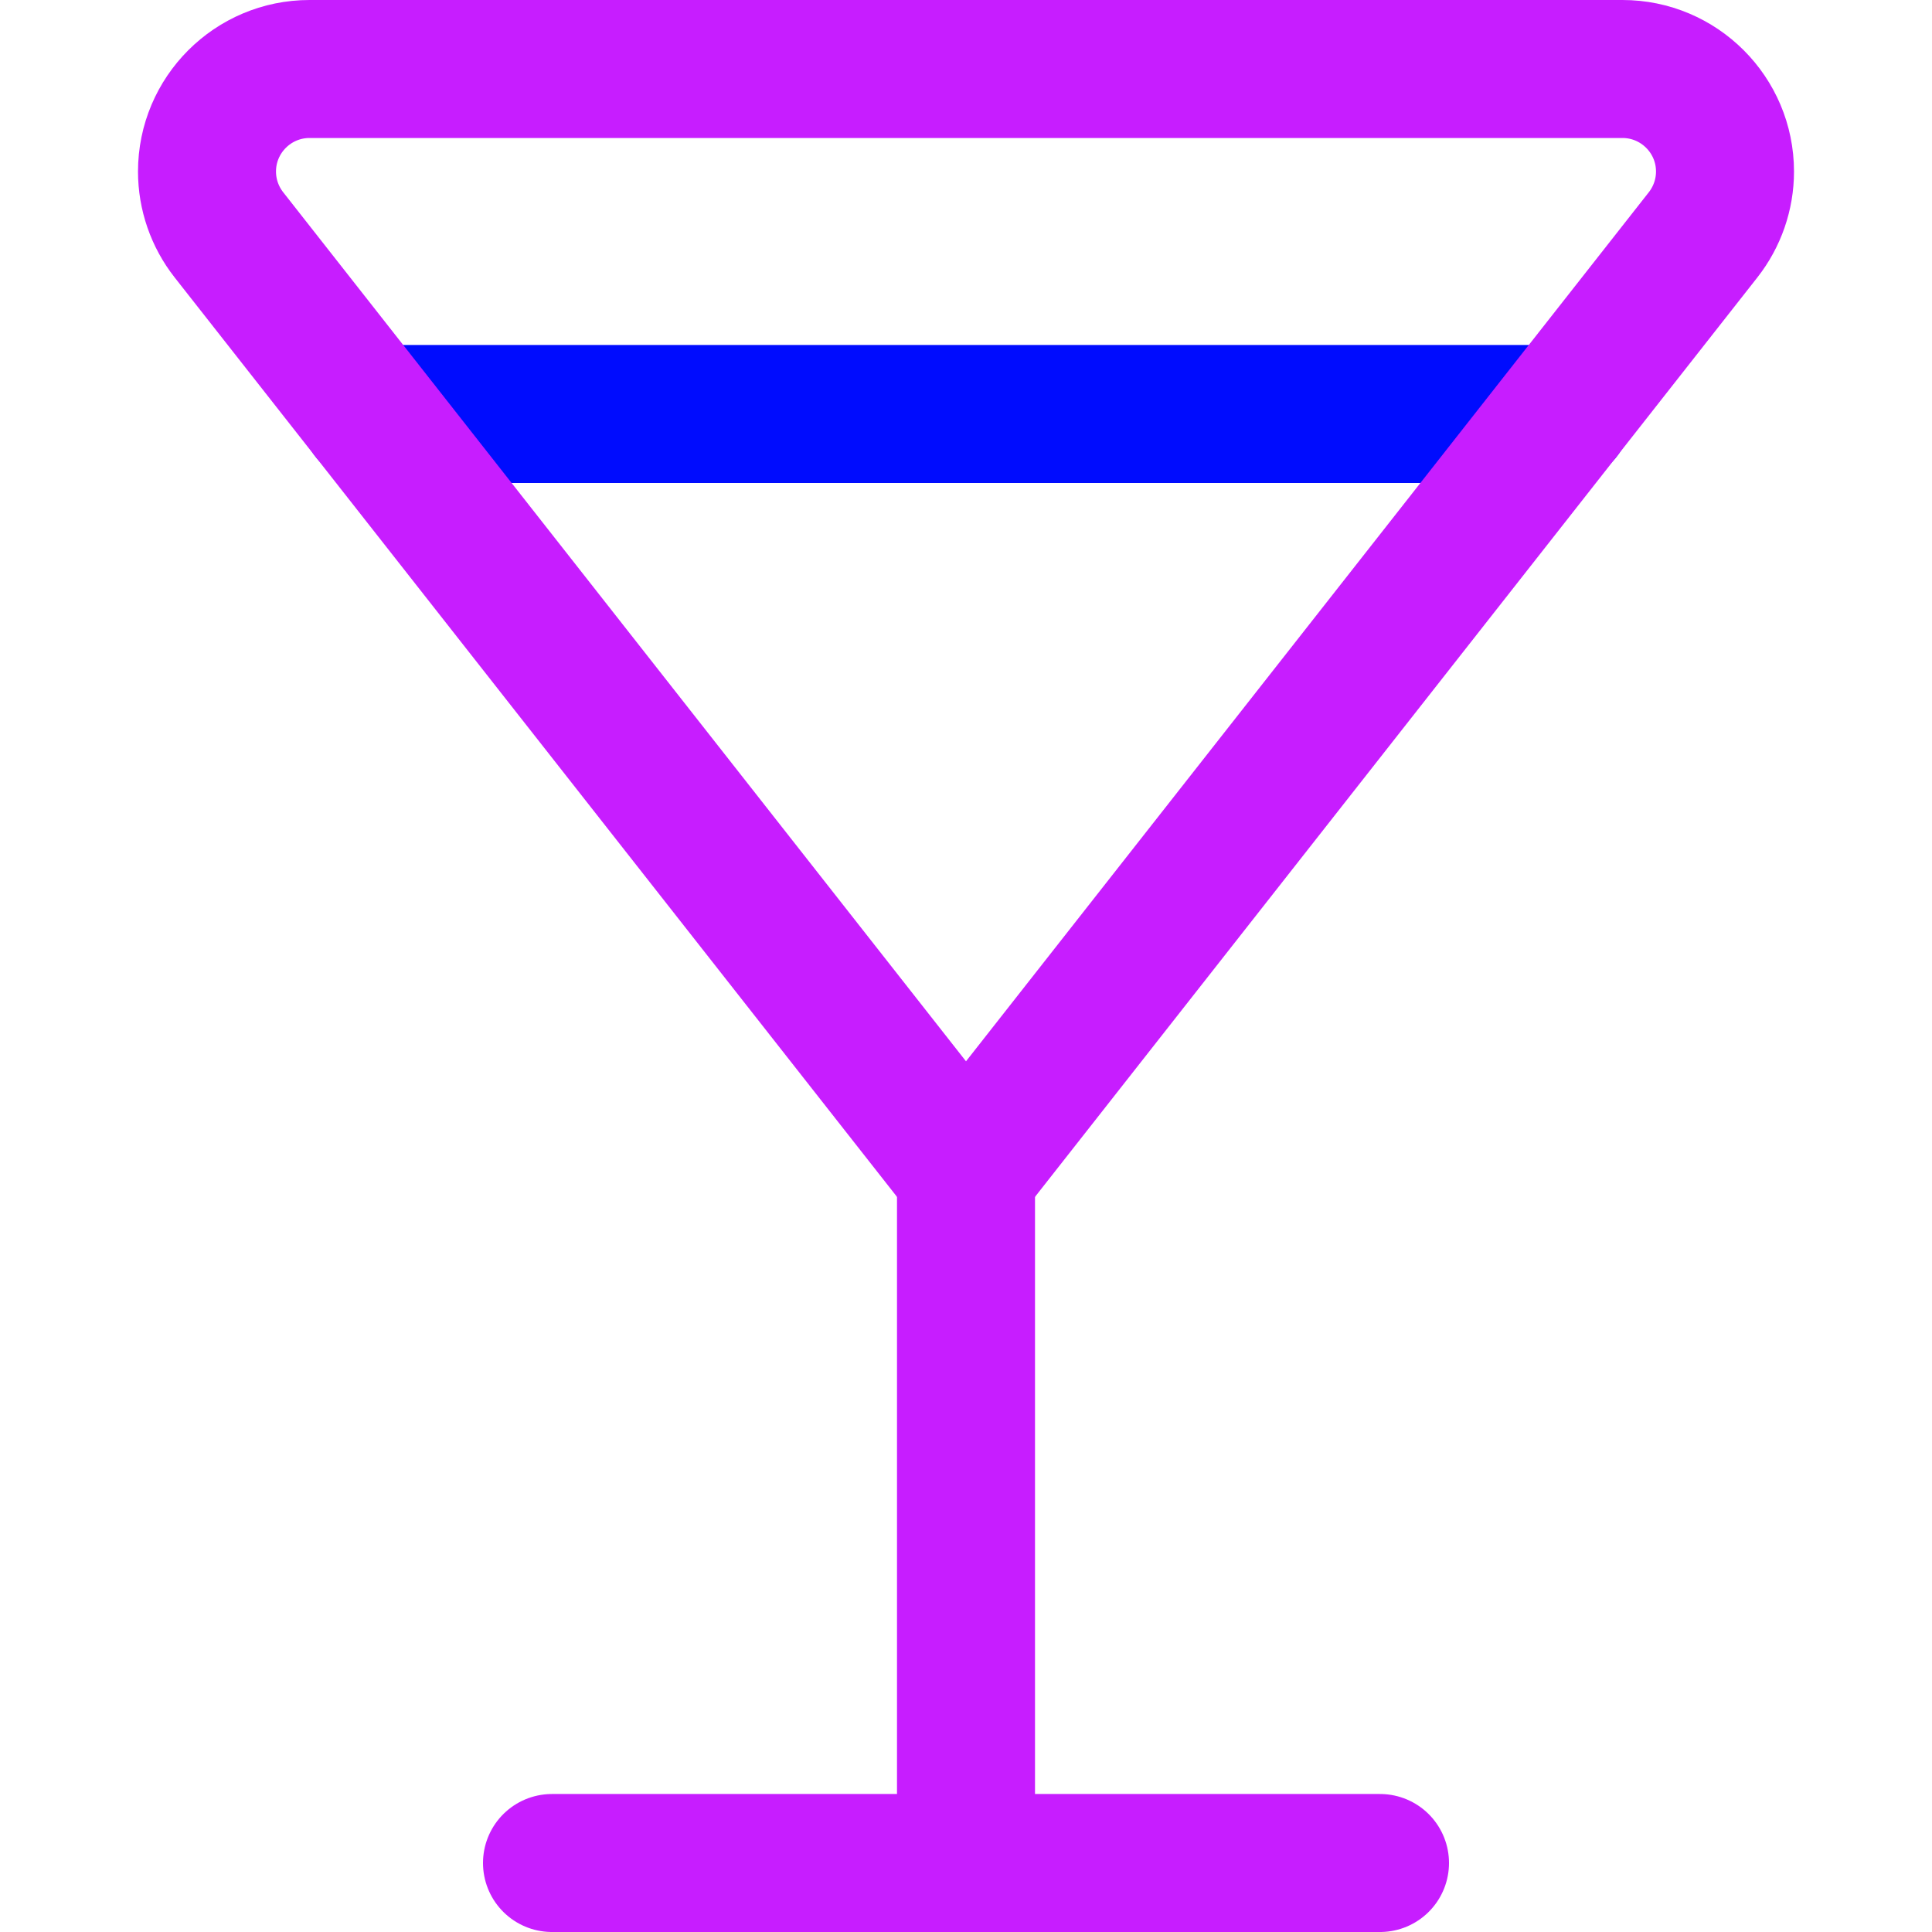 <svg xmlns="http://www.w3.org/2000/svg" fill="none" viewBox="0 0 14 14" id="Cocktail--Streamline-Core-Neon">
  <desc>
    Cocktail Streamline Icon: https://streamlinehq.com
  </desc>
  <g id="cocktail--cook-alcohol-food-cocktail-drink-cooking-nutrition-alcoholic-beverage-glass">
    <path id="Vector" stroke="#000cfe" stroke-linecap="round" stroke-linejoin="round" d="M2.679 3h8.643" stroke-width="1"></path>
    <path id="Vector_2" stroke="#c71dff" stroke-linecap="round" stroke-linejoin="round" d="M7 8.5 1.659 1.702C1.556 1.571 1.5 1.409 1.5 1.243 1.5 0.833 1.833 0.5 2.243 0.5H11.757c0.41 0 0.743 0.333 0.743 0.743 0 0.166 -0.056 0.328 -0.159 0.459L7 8.5Z" stroke-width="1"></path>
    <path id="Vector_3" stroke="#c71dff" stroke-linecap="round" stroke-linejoin="round" d="m7 8.5 0 5" stroke-width="1"></path>
    <path id="Vector_4" stroke="#c71dff" stroke-linecap="round" stroke-linejoin="round" d="M4 13.5h6" stroke-width="1"></path>
  </g>
</svg>